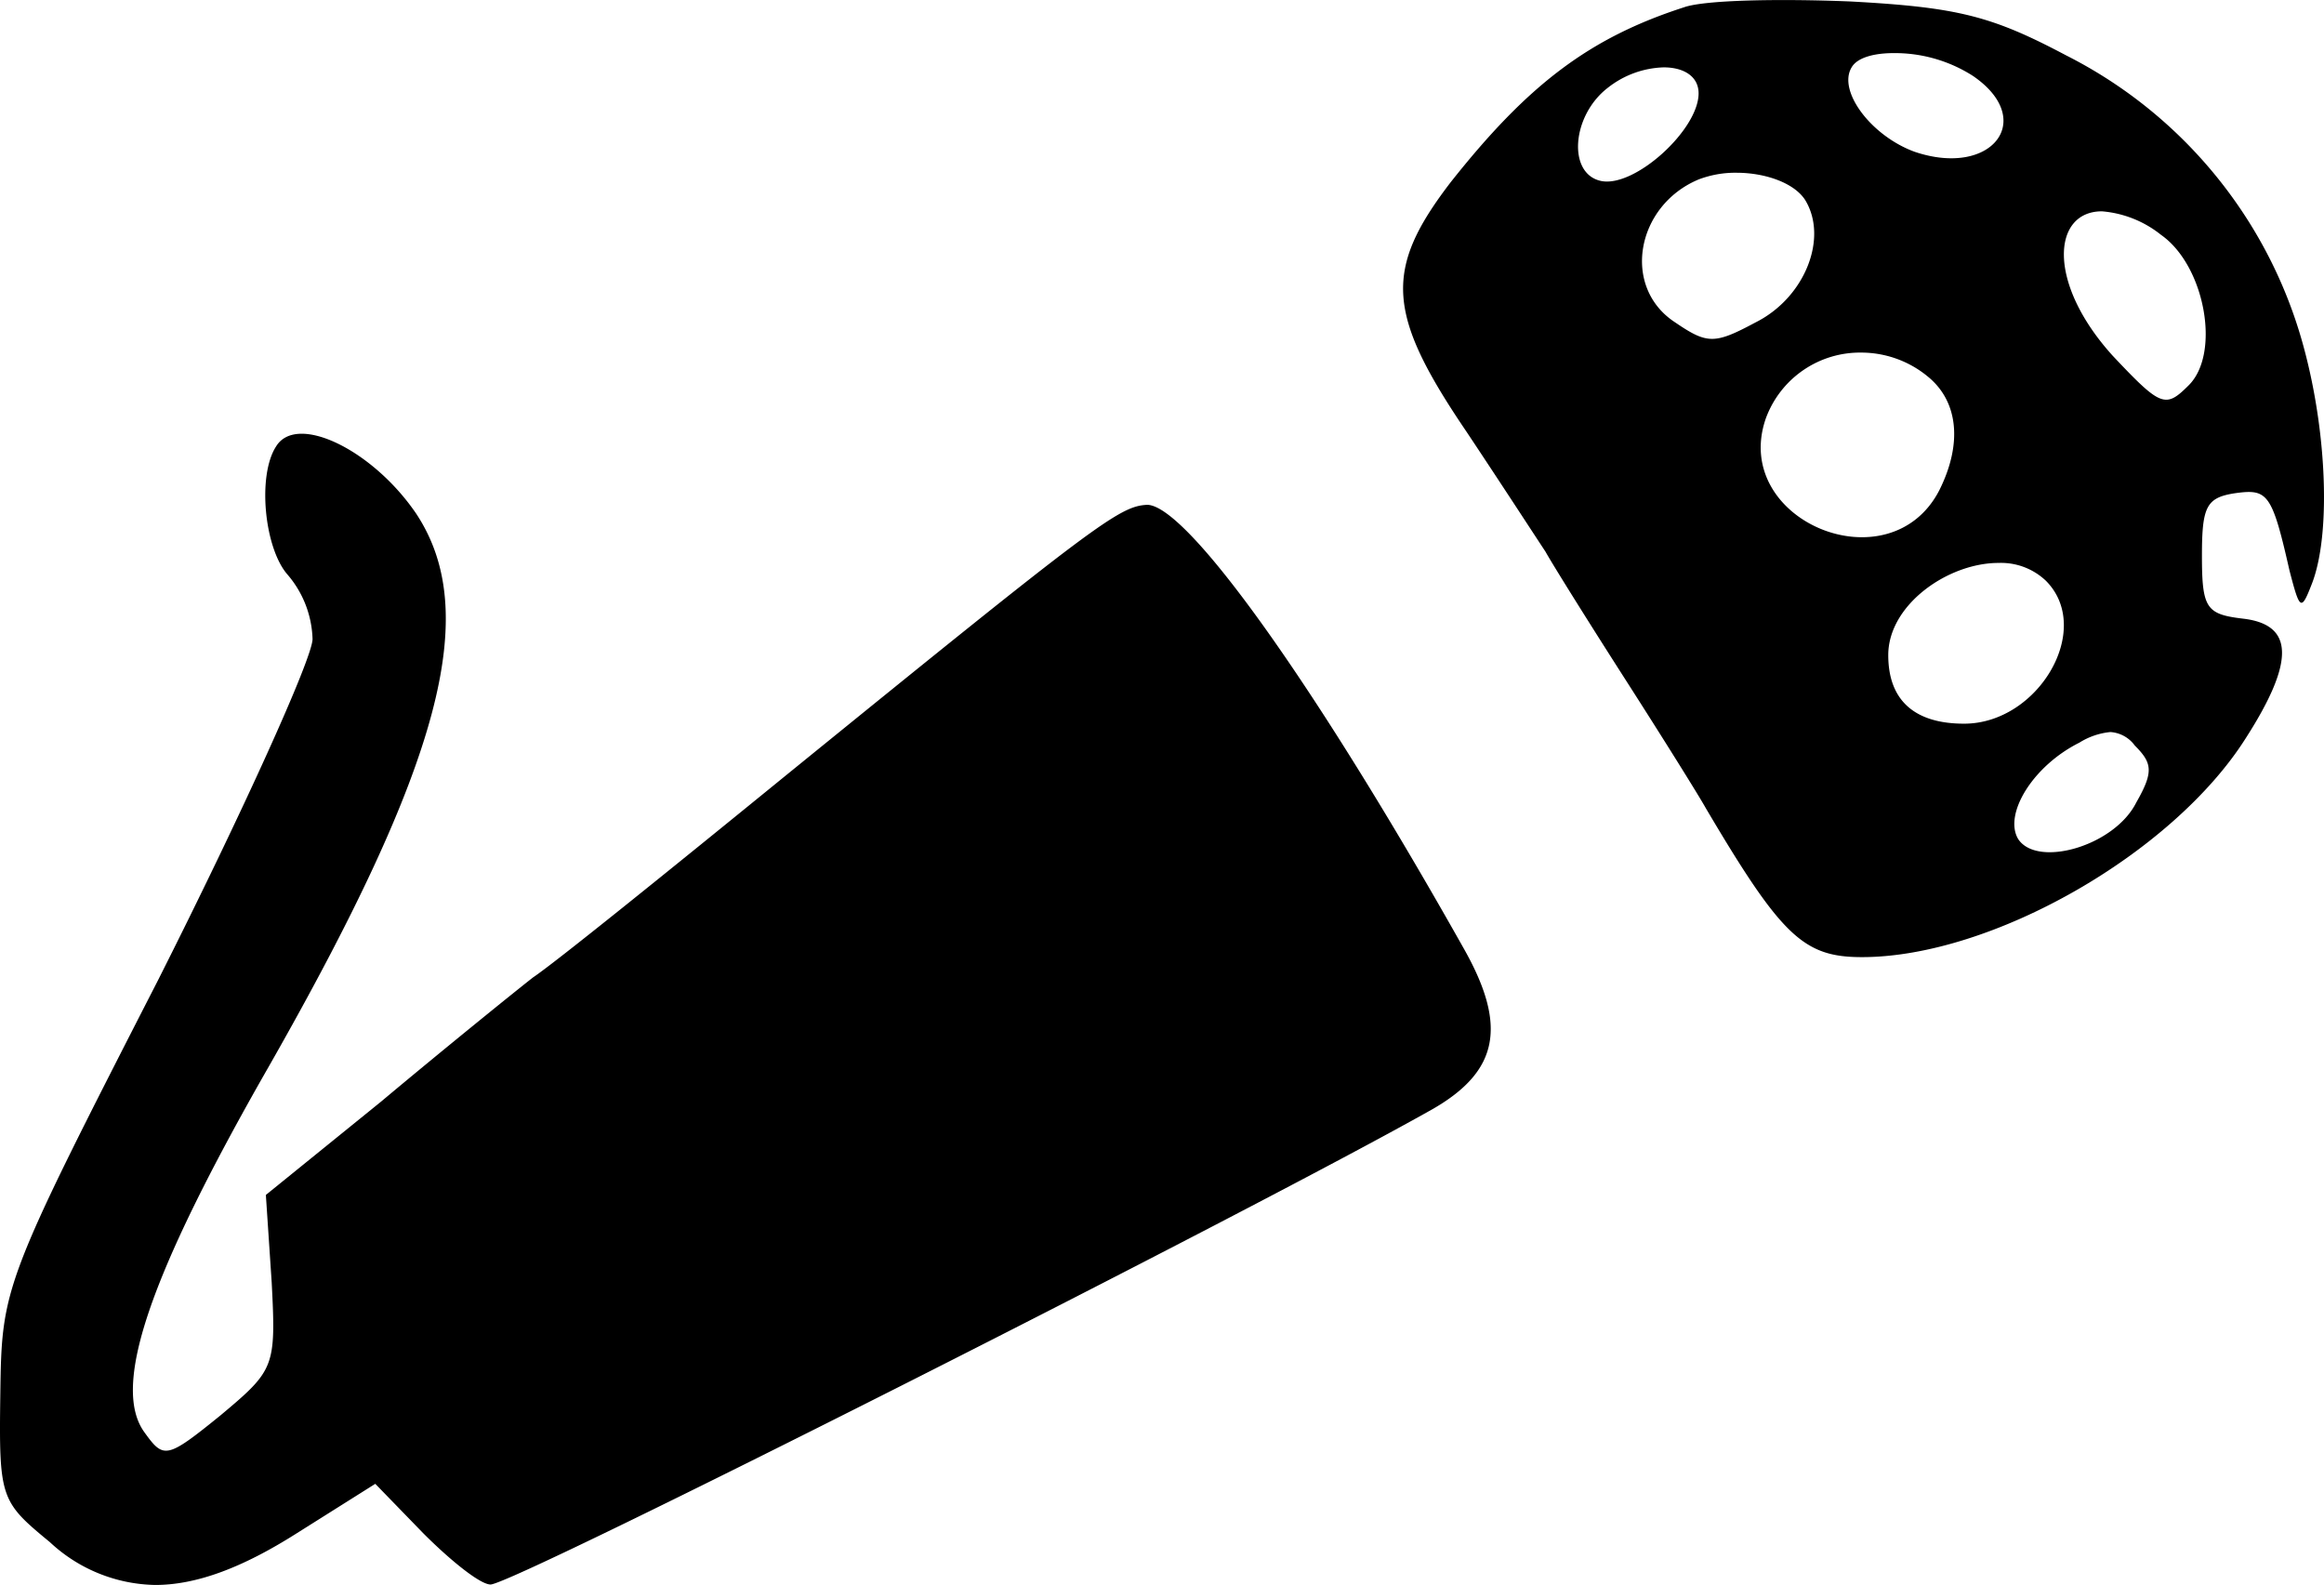<svg xmlns="http://www.w3.org/2000/svg" width="159.288" height="108.629" viewBox="0 0 159.288 108.629">
  <path id="Union_4" data-name="Union 4" d="M-704.381,411.7c-3.4-2.8-3.5-3-3.4-10.2.1-7.3.2-7.6,10.8-28.3,5.8-11.5,10.6-22.1,10.6-23.4a7.087,7.087,0,0,0-1.7-4.4c-1.6-1.8-2.1-6.8-.8-8.8,1.4-2.3,6.6.2,9.6,4.6,4.5,6.8,1.7,17.2-10.1,37.9-8.3,14.5-10.8,22-8.5,25.1,1.3,1.8,1.5,1.8,5.2-1.2,3.7-3.1,3.8-3.3,3.5-9.1l-.4-6,7.9-6.4c4.3-3.6,9-7.4,10.4-8.5,1.5-1,9.3-7.3,17.4-13.9,21.3-17.3,22.8-18.4,24.7-18.5,2.7,0,11.4,12.1,21.7,30.4,3,5.3,2.4,8.4-2.1,11-12.4,7-63,32.6-64.6,32.6-.7,0-2.7-1.6-4.6-3.5l-3.3-3.4-5.4,3.4c-3.716,2.355-6.855,3.532-9.693,3.532A10.843,10.843,0,0,1-704.381,411.7Zm113.5-50.3c-.5-.9-3-4.9-5.5-8.8s-5-7.9-5.5-8.8c-.6-.9-3-4.6-5.4-8.2-5.5-8.1-5.7-11.1-1.1-17.1,5.3-6.7,9.5-9.9,16-12,1.4-.5,6.5-.6,11.4-.4,7.4.4,9.7,1,14.8,3.7a31.657,31.657,0,0,1,15.7,18.1c2.1,6.2,2.6,14.5,1.1,18.2-.7,1.8-.8,1.7-1.5-1-1.2-5.3-1.5-5.6-3.7-5.3-2,.3-2.3.9-2.3,4.3,0,3.6.3,4,2.8,4.3,3.5.4,3.6,2.9.2,8.2-5,7.9-17.4,15-26.3,15C-584.181,371.6-585.681,370.2-590.881,361.4Zm25.6-4.5c-3.2,1.6-5.2,4.9-4.2,6.6,1.3,2,6.6.5,8.1-2.5,1.2-2.1,1.1-2.7-.1-3.9a2.248,2.248,0,0,0-1.679-.926A4.888,4.888,0,0,0-565.281,356.9Zm-13.1-6c0,3.1,1.8,4.7,5.2,4.7,5.1,0,8.9-6.5,5.6-9.8a4.466,4.466,0,0,0-3.242-1.217C-574.271,344.579-578.381,347.44-578.381,350.9Zm-8.4-16.2c-2.4,7,8.5,11.5,11.9,4.9,1.6-3.2,1.3-6.1-.8-7.8a7.171,7.171,0,0,0-4.555-1.634A6.872,6.872,0,0,0-586.781,334.7Zm23.8-4.3c3.3,3.5,3.6,3.6,5.2,2,2.2-2.2,1.1-8.2-1.9-10.3a7.452,7.452,0,0,0-4.053-1.616C-567.133,320.48-567.541,325.38-562.981,330.4Zm-28.4-12.1c-4.3,1.8-5.3,7.4-1.6,9.8,2.2,1.5,2.7,1.5,5.5,0,3.4-1.7,5-5.8,3.4-8.4-.754-1.165-2.73-1.86-4.7-1.86A7.075,7.075,0,0,0-591.381,318.3Zm-6.2-6.3c-2.5,1.9-2.8,5.9-.5,6.4s6.7-3.5,6.7-6c0-1.178-1.033-1.783-2.392-1.783A6.48,6.48,0,0,0-597.581,312Zm16.7-1.4c-1,1.6,1.3,4.7,4.3,5.8,5.3,1.8,8.4-2.2,4-5.2a9.925,9.925,0,0,0-5.408-1.56C-579.355,309.636-580.492,309.948-580.881,310.6Z" transform="translate(707.803 -306)"/>
</svg>
